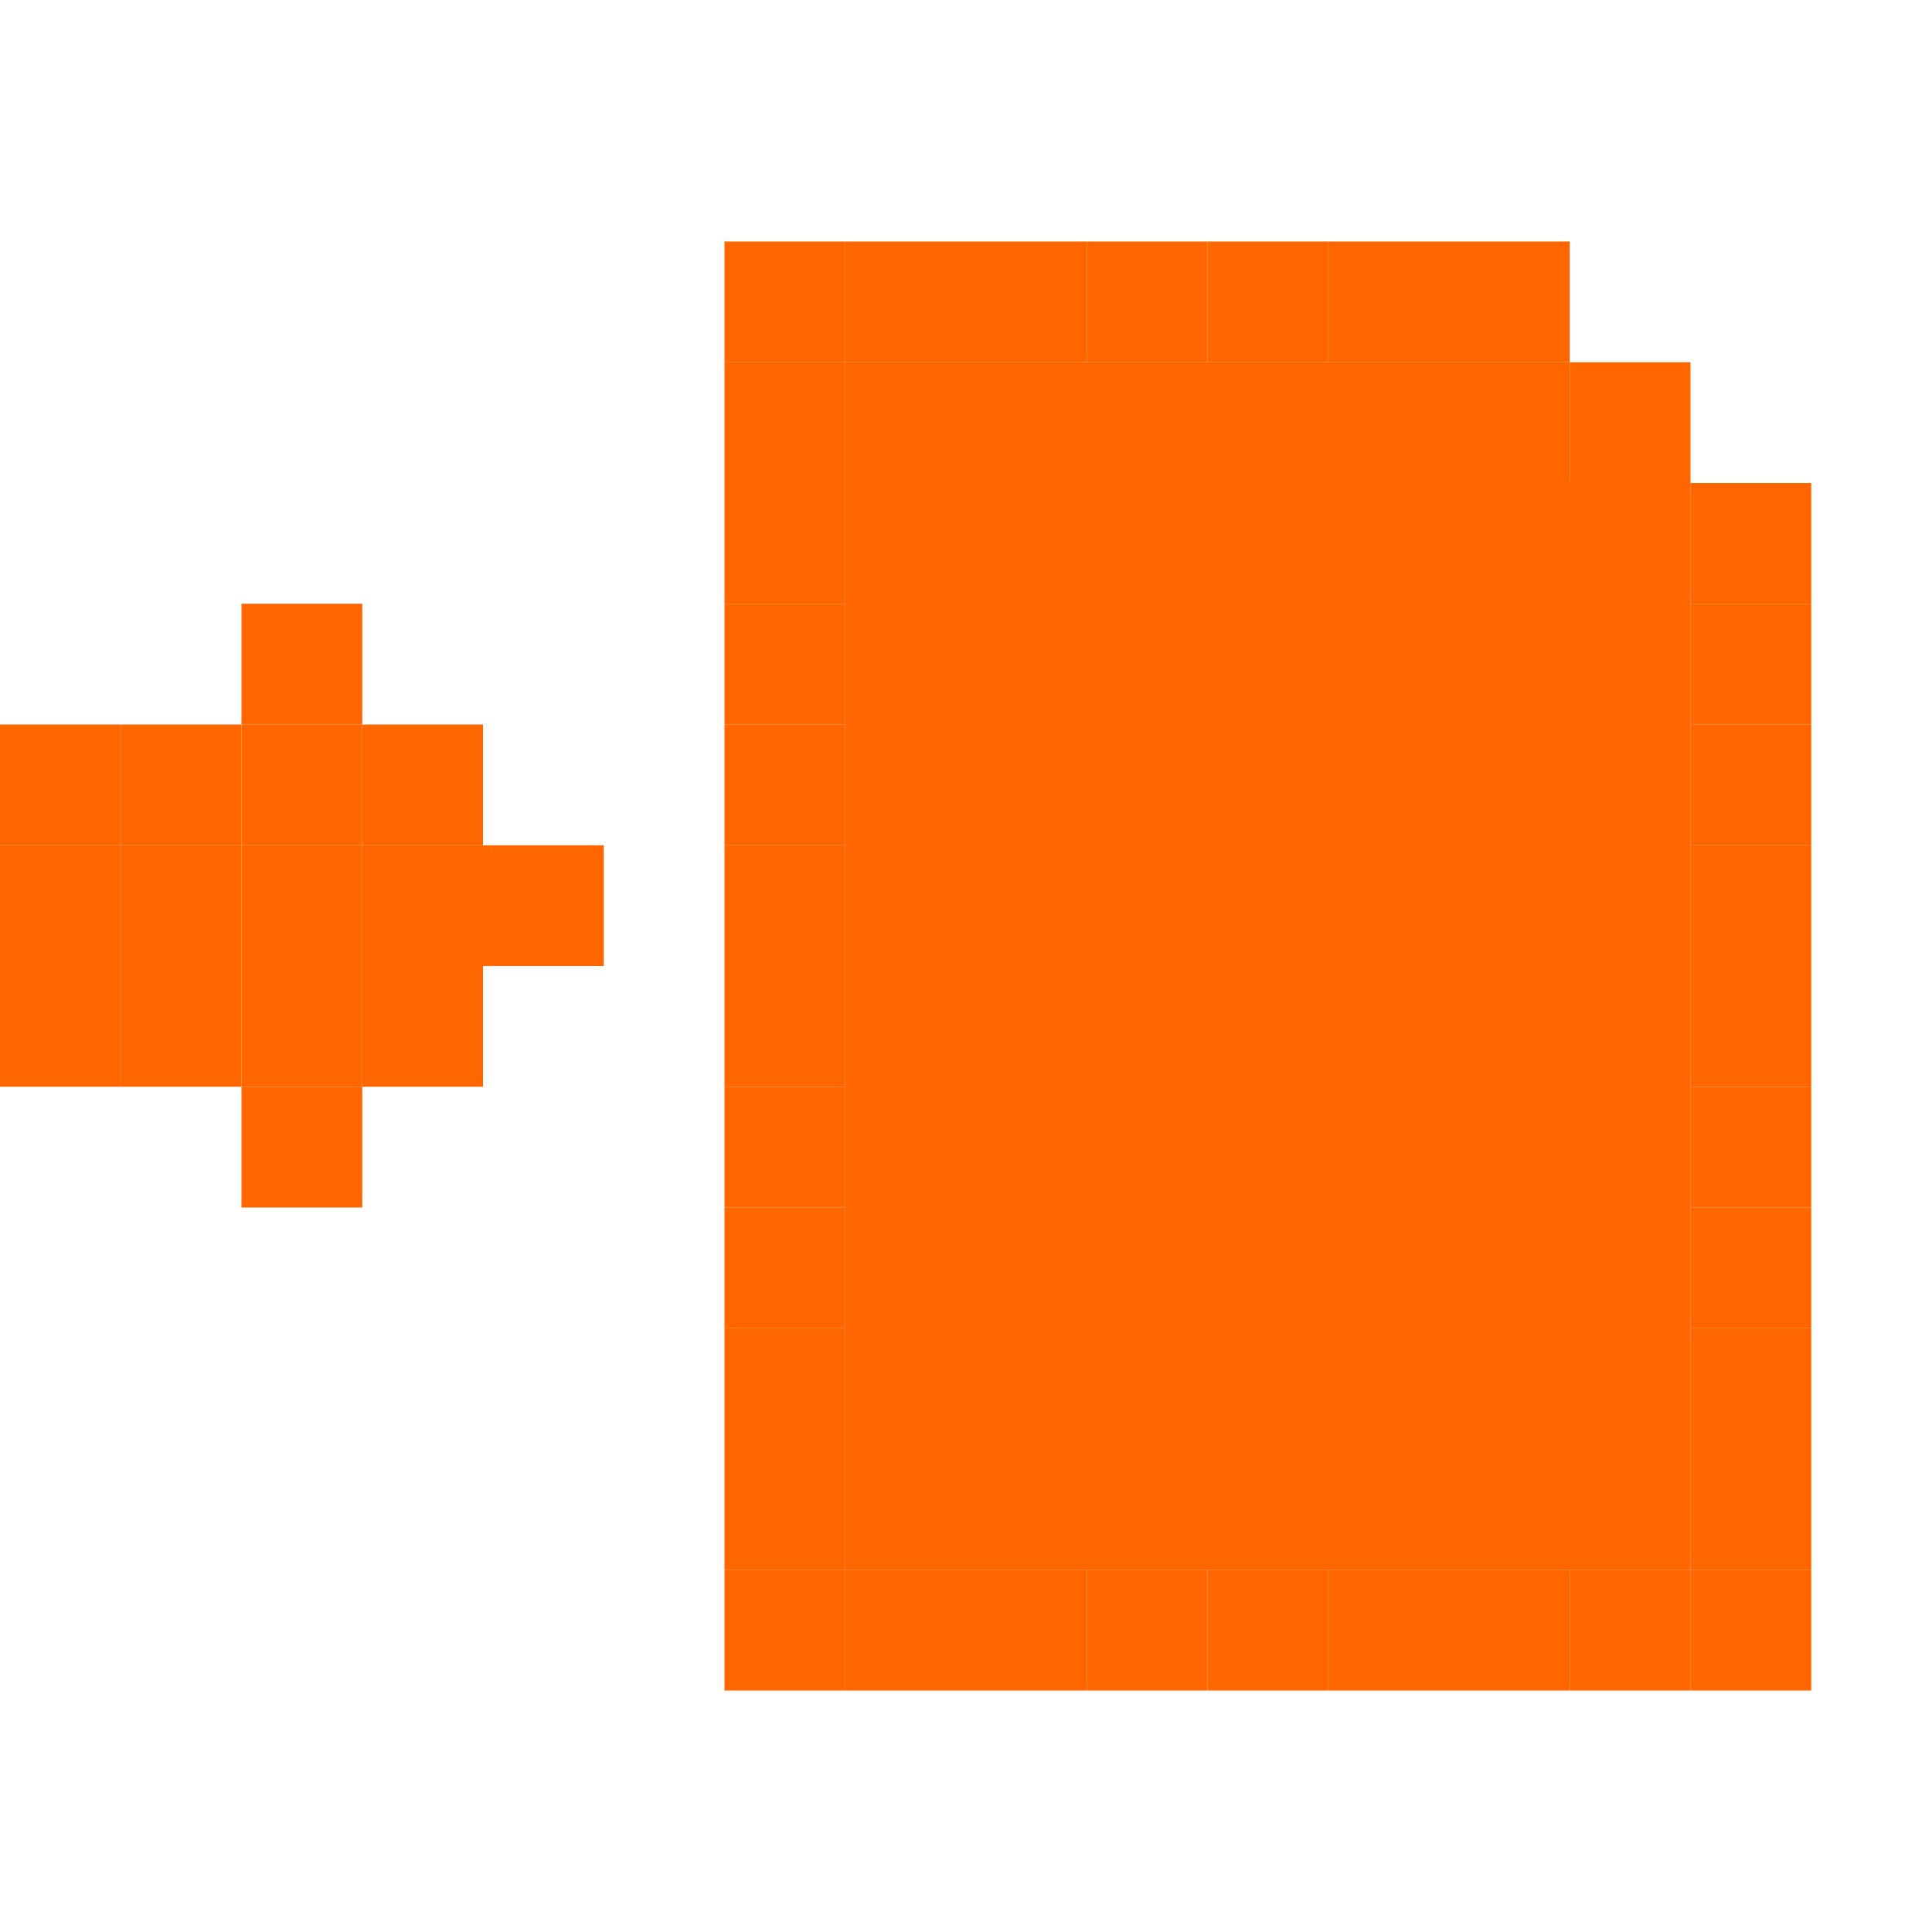<?xml version="1.0" encoding="UTF-8" standalone="no"?>
<!-- Created with Inkscape (http://www.inkscape.org/) -->

<svg
   xmlns:dc="http://purl.org/dc/elements/1.1/"
   xmlns:cc="http://creativecommons.org/ns#"
   xmlns:rdf="http://www.w3.org/1999/02/22-rdf-syntax-ns#"
   xmlns:svg="http://www.w3.org/2000/svg"
   xmlns="http://www.w3.org/2000/svg"
   xmlns:sodipodi="http://sodipodi.sourceforge.net/DTD/sodipodi-0.dtd"
   xmlns:inkscape="http://www.inkscape.org/namespaces/inkscape"
   width="256"
   height="256"
   viewBox="0 0 256 256"
   id="svg2"
   version="1.1"
   inkscape:version="0.48.5 r10040"
   sodipodi:docname="document-export.svg">
  <defs
     id="defs4" />
  <sodipodi:namedview
     id="base"
     pagecolor="#ffffff"
     bordercolor="#666666"
     borderopacity="1.0"
     inkscape:pageopacity="0.0"
     inkscape:pageshadow="2"
     inkscape:zoom="0.63929576"
     inkscape:cx="344.55788"
     inkscape:cy="143.33608"
     inkscape:document-units="px"
     inkscape:current-layer="layer1"
     showgrid="true"
     units="px"
     inkscape:window-width="1914"
     inkscape:window-height="1031"
     inkscape:window-x="0"
     inkscape:window-y="25"
     inkscape:window-maximized="1"
     inkscape:snap-bbox="true"
     inkscape:bbox-paths="true"
     inkscape:bbox-nodes="true"
     inkscape:snap-grids="true"
     inkscape:snap-global="true">
    <inkscape:grid
       type="xygrid"
       id="grid4136"
       spacingx="2"
       spacingy="2"
       empspacing="8"
       dotted="false"
       visible="true"
       enabled="true"
       snapvisiblegridlinesonly="true" />
  </sodipodi:namedview>
  <g
     inkscape:label="Capa 1"
     inkscape:groupmode="layer"
     id="layer1"
     transform="translate(0,-796.362)">
    <rect
       style="fill:#ff6600;fill-opacity:1;stroke:none"
       id="rect3137"
       width="16"
       height="16"
       x="96"
       y="32"
       transform="translate(0,796.362)" />
    <rect
       style="fill:#ff6600;fill-opacity:1;stroke:none"
       id="rect3137-0"
       width="16"
       height="16"
       x="112"
       y="828.362" />
    <rect
       style="fill:#ff6600;fill-opacity:1;stroke:none"
       id="rect3137-5"
       width="16"
       height="16"
       x="128"
       y="828.362" />
    <rect
       style="fill:#ff6600;fill-opacity:1;stroke:none"
       id="rect3137-8"
       width="16"
       height="16"
       x="144"
       y="828.362" />
    <rect
       style="fill:#ff6600;fill-opacity:1;stroke:none"
       id="rect3137-55"
       width="16"
       height="16"
       x="160"
       y="828.362" />
    <rect
       style="fill:#ff6600;fill-opacity:1;stroke:none"
       id="rect3137-1"
       width="16"
       height="16"
       x="176"
       y="828.362" />
    <rect
       style="fill:#ff6600;fill-opacity:1;stroke:none"
       id="rect3137-9"
       width="16"
       height="16"
       x="192"
       y="828.362" />
    <rect
       style="fill:#ff6600;fill-opacity:1;stroke:none"
       id="rect3137-94"
       width="16"
       height="16"
       x="208"
       y="844.362" />
    <rect
       style="fill:#ff6600;fill-opacity:1;stroke:none"
       id="rect3137-99"
       width="16"
       height="16"
       x="224"
       y="860.362" />
    <rect
       style="fill:#ff6600;fill-opacity:1;stroke:none"
       id="rect3137-6"
       width="16"
       height="16"
       x="224"
       y="876.362" />
    <rect
       style="fill:#ff6600;fill-opacity:1;stroke:none"
       id="rect3137-2"
       width="16"
       height="16"
       x="224"
       y="892.362" />
    <rect
       style="fill:#ff6600;fill-opacity:1;stroke:none"
       id="rect3137-7"
       width="16"
       height="16"
       x="224"
       y="908.362" />
    <rect
       style="fill:#ff6600;fill-opacity:1;stroke:none"
       id="rect3137-4"
       width="16"
       height="16"
       x="224"
       y="924.362" />
    <rect
       style="fill:#ff6600;fill-opacity:1;stroke:none"
       id="rect3137-49"
       width="16"
       height="16"
       x="224"
       y="940.362" />
    <rect
       style="fill:#ff6600;fill-opacity:1;stroke:none"
       id="rect3137-3"
       width="16"
       height="16"
       x="224"
       y="956.362" />
    <rect
       style="fill:#ff6600;fill-opacity:1;stroke:none"
       id="rect3137-04"
       width="16"
       height="16"
       x="224"
       y="972.362" />
    <rect
       style="fill:#ff6600;fill-opacity:1;stroke:none"
       id="rect3137-60"
       width="16"
       height="16"
       x="224"
       y="988.362" />
    <rect
       style="fill:#ff6600;fill-opacity:1;stroke:none"
       id="rect3137-07"
       width="16"
       height="16"
       x="224"
       y="1004.362" />
    <rect
       style="fill:#ff6600;fill-opacity:1;stroke:none"
       id="rect3137-34"
       width="16"
       height="16"
       x="208"
       y="1004.362" />
    <rect
       style="fill:#ff6600;fill-opacity:1;stroke:none"
       id="rect3137-65"
       width="16"
       height="16"
       x="192"
       y="1004.362" />
    <rect
       style="fill:#ff6600;fill-opacity:1;stroke:none"
       id="rect3137-81"
       width="16"
       height="16"
       x="176"
       y="1004.362" />
    <rect
       style="fill:#ff6600;fill-opacity:1;stroke:none"
       id="rect3137-20"
       width="16"
       height="16"
       x="160"
       y="1004.362" />
    <rect
       style="fill:#ff6600;fill-opacity:1;stroke:none"
       id="rect3137-72"
       width="16"
       height="16"
       x="144"
       y="1004.362" />
    <rect
       style="fill:#ff6600;fill-opacity:1;stroke:none"
       id="rect3137-54"
       width="16"
       height="16"
       x="128"
       y="1004.362" />
    <rect
       style="fill:#ff6600;fill-opacity:1;stroke:none"
       id="rect3137-36"
       width="16"
       height="16"
       x="112"
       y="1004.362" />
    <rect
       style="fill:#ff6600;fill-opacity:1;stroke:none"
       id="rect3137-39"
       width="16"
       height="16"
       x="96"
       y="1004.362" />
    <rect
       style="fill:#ff6600;fill-opacity:1;stroke:none"
       id="rect3137-64"
       width="16"
       height="16"
       x="96"
       y="988.362" />
    <rect
       style="fill:#ff6600;fill-opacity:1;stroke:none"
       id="rect3137-50"
       width="16"
       height="16"
       x="96"
       y="972.362" />
    <rect
       style="fill:#ff6600;fill-opacity:1;stroke:none"
       id="rect3137-19"
       width="16"
       height="16"
       x="96"
       y="956.362" />
    <rect
       style="fill:#ff6600;fill-opacity:1;stroke:none"
       id="rect3137-40"
       width="16"
       height="16"
       x="96"
       y="940.362" />
    <rect
       style="fill:#ff6600;fill-opacity:1;stroke:none"
       id="rect3137-24"
       width="16"
       height="16"
       x="96"
       y="924.362" />
    <rect
       style="fill:#ff6600;fill-opacity:1;stroke:none"
       id="rect3137-79"
       width="16"
       height="16"
       x="96"
       y="908.362" />
    <rect
       style="fill:#ff6600;fill-opacity:1;stroke:none"
       id="rect3137-798"
       width="16"
       height="16"
       x="96"
       y="892.362" />
    <rect
       style="fill:#ff6600;fill-opacity:1;stroke:none"
       id="rect3137-03"
       width="16"
       height="16"
       x="96"
       y="876.362" />
    <rect
       style="fill:#ff6600;fill-opacity:1;stroke:none"
       id="rect3137-47"
       width="16"
       height="16"
       x="96"
       y="860.362" />
    <rect
       style="fill:#ff6600;fill-opacity:1;stroke:none"
       id="rect3137-37"
       width="16"
       height="16"
       x="96"
       y="844.362" />
    <rect
       style="fill:#ff6600;fill-opacity:1;stroke:none"
       id="rect3395"
       width="112"
       height="144"
       x="112"
       y="64"
       transform="translate(0,796.362)" />
    <rect
       style="fill:#ff6600;fill-opacity:1;stroke:none"
       id="rect3397"
       width="96"
       height="16"
       x="112"
       y="48"
       transform="translate(0,796.362)" />
    <rect
       style="fill:#ff6600;fill-opacity:1;stroke:none"
       id="rect3399"
       width="16"
       height="16"
       x="64"
       y="112"
       transform="translate(0,796.362)" />
    <rect
       style="fill:#ff6600;fill-opacity:1;stroke:none"
       id="rect3137-43"
       width="16"
       height="16"
       x="48"
       y="924.362" />
    <rect
       style="fill:#ff6600;fill-opacity:1;stroke:none"
       id="rect3137-18"
       width="16"
       height="16"
       x="32"
       y="940.362" />
    <rect
       style="fill:#ff6600;fill-opacity:1;stroke:none"
       id="rect3137-67"
       width="16"
       height="16"
       x="32"
       y="924.362" />
    <rect
       style="fill:#ff6600;fill-opacity:1;stroke:none"
       id="rect3137-375"
       width="16"
       height="16"
       x="16"
       y="924.362" />
    <rect
       style="fill:#ff6600;fill-opacity:1;stroke:none"
       id="rect3137-725"
       width="16"
       height="16"
       x="16"
       y="908.362" />
    <rect
       style="fill:#ff6600;fill-opacity:1;stroke:none"
       id="rect3137-93"
       width="16"
       height="16"
       x="16"
       y="892.362" />
    <rect
       style="fill:#ff6600;fill-opacity:1;stroke:none"
       id="rect3137-21"
       width="16"
       height="16"
       x="32"
       y="892.362" />
    <rect
       style="fill:#ff6600;fill-opacity:1;stroke:none"
       id="rect3137-66"
       width="16"
       height="16"
       x="32"
       y="908.362" />
    <rect
       style="fill:#ff6600;fill-opacity:1;stroke:none"
       id="rect3137-075"
       width="16"
       height="16"
       x="32"
       y="876.362" />
    <rect
       style="fill:#ff6600;fill-opacity:1;stroke:none"
       id="rect3137-53"
       width="16"
       height="16"
       x="48"
       y="892.362" />
    <rect
       style="fill:#ff6600;fill-opacity:1;stroke:none"
       id="rect3137-13"
       width="16"
       height="16"
       x="48"
       y="908.362" />
    <rect
       style="fill:#ff6600;fill-opacity:1;stroke:none"
       id="rect3137-13-9"
       width="16"
       height="16"
       x="0"
       y="892.362" />
    <rect
       style="fill:#ff6600;fill-opacity:1;stroke:none"
       id="rect3137-13-8"
       width="16"
       height="16"
       x="0"
       y="908.362" />
    <rect
       style="fill:#ff6600;fill-opacity:1;stroke:none"
       id="rect3137-13-4"
       width="16"
       height="16"
       x="0"
       y="924.362" />
    <path
       style="fill:#4ecae9;fill-opacity:1;stroke:none"
       d="m 397.62,783.942 c -6.715,0.649 -12.448,8.504 -12.33,16.875 l 0,187.546 c -0.106,8.867 6.43,17.004 13.563,16.875 l 131.584,0 c 7.133,0.131 13.667,-8.008 13.564,-16.875 l 0,-150.162 c -0.053,-4.387 -1.556,-8.712 -4.102,-11.75 l -39.483,-37.383 c -2.444,-3.165 -5.933,-5.062 -9.462,-5.125 l -92.101,0 c -0.411,-0.016 -0.822,-0.016 -1.233,0 z m -66.116,50.446 49.11,50.12 -49.564,48.752 0.115,-25.124 -28.63,-0.27 0.135,-43.218 28.702,0.271 z"
       id="path3055"
       inkscape:connector-curvature="0"
       sodipodi:nodetypes="cccccccccccccccccccc" />
  </g>
  <g
     inkscape:groupmode="layer"
     id="layer2"
     inkscape:label="Capa 2" />
</svg>
